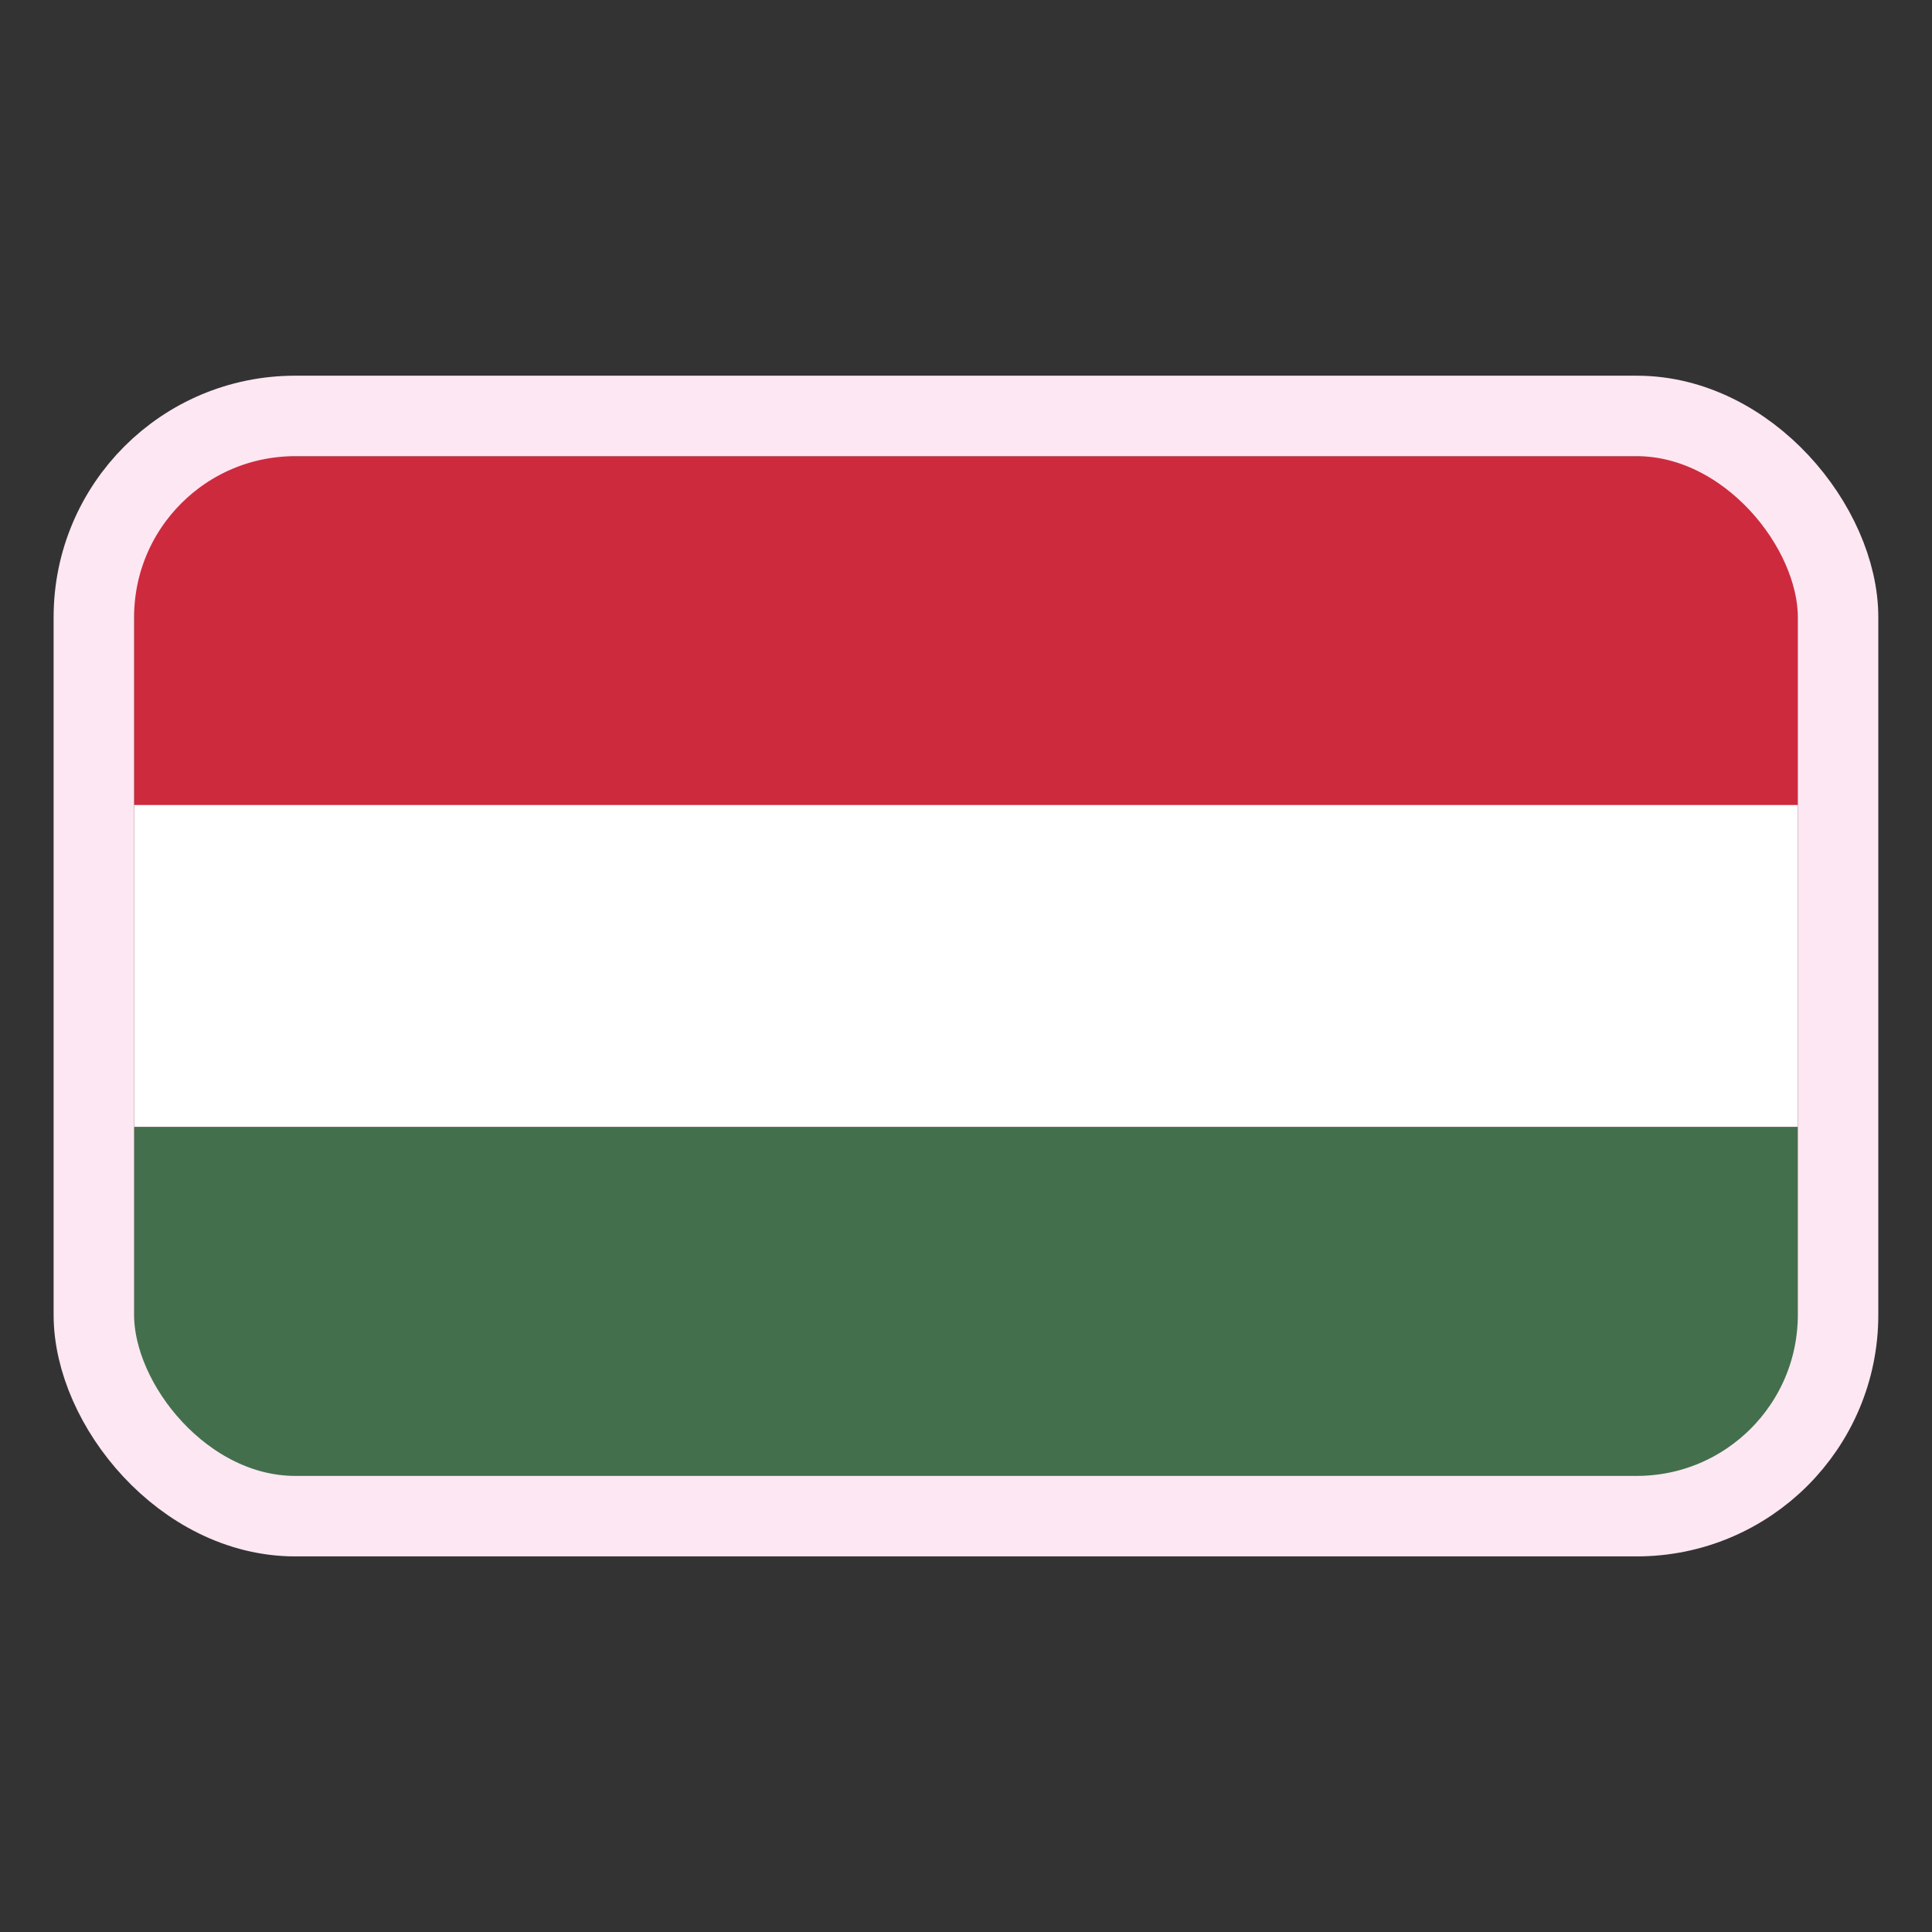 

<svg xmlns="http://www.w3.org/2000/svg" fill="none" width="24" height="24" viewBox="0 0 24 24" role="img" aria-label="Flag of Hungary">
  <rect x="0" y="0" width="24" height="24" fill="#333333" stroke="none"/>
  <mask id="a"><rect width="24" height="24" rx="2" fill="#fff"/></mask>
  <g mask="url(#a)">
    <path d="M1.666 5.667H22.333V18.333H1.666V5.667Z" fill="#CD2A3E"/>
    <path d="M1.666 10H22.333V14H1.666V10Z" fill="#FFFFFF"/>
    <path d="M1.666 14H22.333V18.333H1.666V14Z" fill="#436F4D"/>
  </g>
  <rect x="1.166" y="5.167" width="21.667" height="13.667" rx="2.5" stroke="#FCE7F2"/>
</svg>
